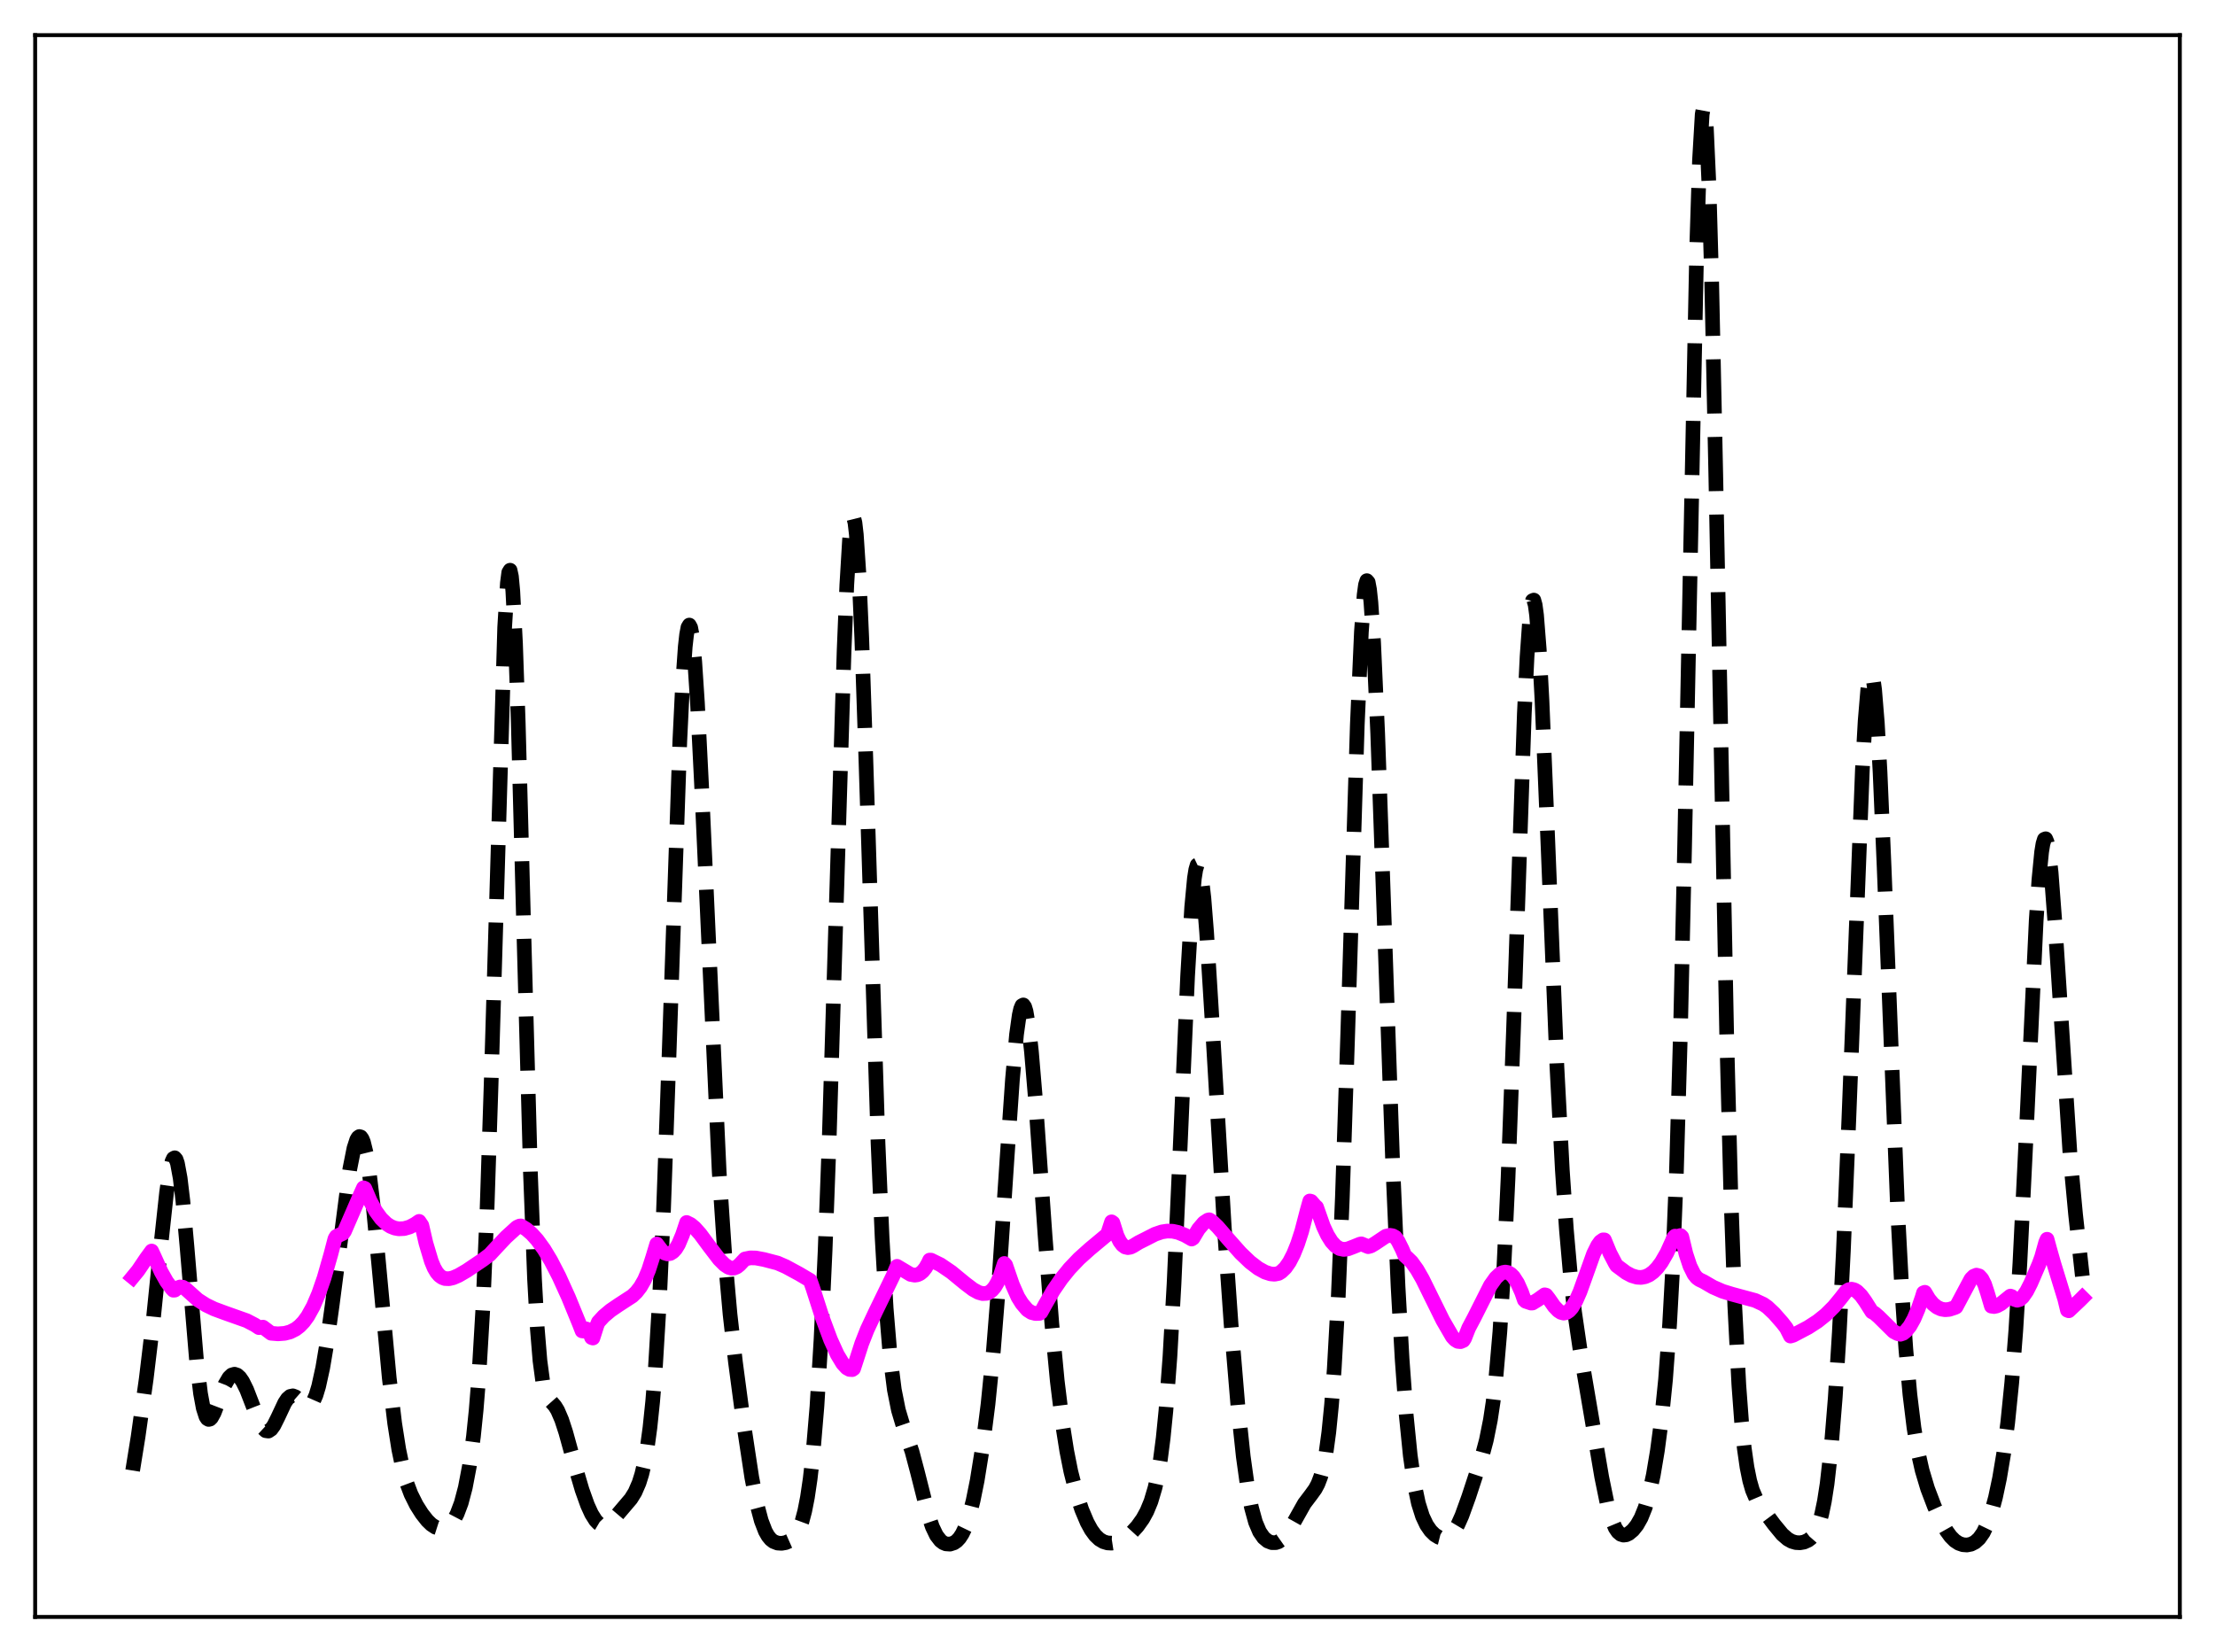<?xml version="1.0" encoding="utf-8" standalone="no"?>
<!DOCTYPE svg PUBLIC "-//W3C//DTD SVG 1.1//EN"
  "http://www.w3.org/Graphics/SVG/1.1/DTD/svg11.dtd">
<svg xmlns:xlink="http://www.w3.org/1999/xlink" width="453.6pt" height="338.4pt" viewBox="0 0 453.6 338.4" xmlns="http://www.w3.org/2000/svg" version="1.1">
 <defs>
  <style type="text/css">*{stroke-linejoin: round; stroke-linecap: butt}</style>
 </defs>
 <g id="figure_1">
  <g id="patch_1">
   <path d="M 0 338.4 
L 453.6 338.4 
L 453.6 0 
L 0 0 
z
" style="fill: #ffffff"/>
  </g>
  <g id="axes_1">
   <g id="patch_2">
    <path d="M 7.2 331.2 
L 446.4 331.2 
L 446.4 7.2 
L 7.2 7.2 
z
" style="fill: #ffffff"/>
   </g>
   <g id="matplotlib.axis_1"/>
   <g id="matplotlib.axis_2"/>
   <g id="line2d_1">
    <path d="M 27.164 301.211 
L 28.276 294.309 
L 29.944 282.426 
L 31.334 270.842 
L 33.003 254.495 
L 34.115 244.222 
L 34.671 240.363 
L 35.227 237.901 
L 35.505 237.299 
L 35.783 237.154 
L 36.061 237.483 
L 36.339 238.291 
L 36.895 241.3 
L 37.451 245.976 
L 38.285 255.263 
L 40.232 278.499 
L 41.066 285.434 
L 41.622 288.443 
L 42.178 290.169 
L 42.456 290.59 
L 42.734 290.75 
L 43.012 290.679 
L 43.29 290.407 
L 43.846 289.401 
L 44.68 287.222 
L 46.071 283.595 
L 46.905 282.165 
L 47.461 281.644 
L 48.017 281.479 
L 48.573 281.661 
L 49.129 282.169 
L 49.685 282.974 
L 50.519 284.66 
L 51.91 288.259 
L 53.022 291.055 
L 53.856 292.538 
L 54.412 293.056 
L 54.968 293.132 
L 55.524 292.762 
L 56.08 291.995 
L 56.914 290.324 
L 58.305 287.354 
L 58.861 286.52 
L 59.417 286.032 
L 59.973 285.914 
L 60.529 286.127 
L 61.363 286.859 
L 62.475 287.857 
L 63.031 288.024 
L 63.588 287.795 
L 64.144 287.077 
L 64.7 285.812 
L 65.256 283.975 
L 66.09 280.174 
L 66.924 275.239 
L 68.036 267.265 
L 71.651 239.382 
L 72.485 235.196 
L 73.041 233.481 
L 73.319 233.004 
L 73.597 232.801 
L 73.875 232.885 
L 74.153 233.263 
L 74.431 233.941 
L 74.987 236.195 
L 75.543 239.595 
L 76.378 246.56 
L 77.49 258.226 
L 79.714 282.247 
L 80.826 291.554 
L 81.66 296.872 
L 82.495 300.883 
L 83.329 303.844 
L 84.163 306.054 
L 85.275 308.282 
L 86.387 310.04 
L 87.499 311.457 
L 88.334 312.266 
L 89.168 312.817 
L 90.002 313.083 
L 90.836 313.048 
L 91.392 312.842 
L 91.948 312.474 
L 92.504 311.916 
L 93.06 311.132 
L 93.616 310.075 
L 94.451 307.869 
L 95.285 304.718 
L 96.119 300.336 
L 96.953 294.25 
L 97.509 288.822 
L 98.065 281.877 
L 98.899 267.703 
L 99.733 247.944 
L 100.568 222.271 
L 103.348 128.492 
L 103.904 119.412 
L 104.182 117.255 
L 104.46 116.8 
L 104.738 118.074 
L 105.016 121.055 
L 105.572 131.811 
L 106.128 147.98 
L 107.241 189.709 
L 108.631 240.338 
L 109.465 262.015 
L 110.021 271.984 
L 110.577 278.728 
L 111.133 282.888 
L 111.689 285.211 
L 112.245 286.408 
L 113.08 287.35 
L 113.636 287.99 
L 114.192 288.888 
L 115.026 290.826 
L 115.86 293.379 
L 117.806 300.438 
L 119.197 305.171 
L 120.309 308.283 
L 121.143 310.11 
L 121.977 311.435 
L 122.533 312.015 
L 123.089 312.346 
L 123.645 312.433 
L 124.201 312.295 
L 125.036 311.741 
L 126.148 310.6 
L 129.206 307.005 
L 130.04 305.659 
L 130.874 303.736 
L 131.431 301.954 
L 131.987 299.61 
L 132.543 296.516 
L 133.099 292.437 
L 133.655 287.097 
L 134.211 280.197 
L 135.045 266.34 
L 135.879 247.839 
L 136.991 216.734 
L 139.216 151.773 
L 139.772 140.347 
L 140.328 132.461 
L 140.606 129.98 
L 140.884 128.505 
L 141.162 128.034 
L 141.44 128.546 
L 141.718 130.002 
L 142.274 135.516 
L 142.83 143.997 
L 143.665 160.733 
L 147.279 240.017 
L 148.391 256.685 
L 149.503 269.218 
L 150.616 279.048 
L 152.284 291.62 
L 153.952 302.622 
L 155.064 308.348 
L 155.899 311.493 
L 156.733 313.664 
L 157.289 314.641 
L 157.845 315.315 
L 158.401 315.748 
L 159.235 316.072 
L 160.069 316.127 
L 160.903 315.978 
L 161.737 315.609 
L 162.572 314.919 
L 163.128 314.184 
L 163.684 313.123 
L 164.24 311.621 
L 164.796 309.534 
L 165.352 306.699 
L 165.908 302.931 
L 166.464 298.033 
L 167.298 288.091 
L 168.132 274.376 
L 168.967 256.282 
L 169.801 233.613 
L 171.191 187.772 
L 172.859 133.229 
L 173.415 119.796 
L 173.971 110.532 
L 174.249 107.707 
L 174.528 106.173 
L 174.806 105.958 
L 175.084 107.066 
L 175.362 109.469 
L 175.918 117.919 
L 176.474 130.585 
L 177.308 155.203 
L 179.81 234.205 
L 180.645 253.551 
L 181.479 268.004 
L 182.313 278.073 
L 183.147 284.665 
L 183.981 288.841 
L 184.815 291.632 
L 186.762 297.302 
L 187.874 301.493 
L 190.098 310.3 
L 190.932 312.752 
L 191.766 314.492 
L 192.6 315.576 
L 193.157 316.001 
L 193.713 316.235 
L 194.547 316.293 
L 195.381 316.021 
L 195.937 315.631 
L 196.493 315.032 
L 197.049 314.179 
L 197.605 313.025 
L 198.439 310.643 
L 199.274 307.404 
L 200.108 303.277 
L 201.22 296.363 
L 202.332 287.63 
L 203.444 276.527 
L 204.556 262.525 
L 206.225 237.29 
L 207.337 221.115 
L 208.171 211.889 
L 208.727 207.914 
L 209.005 206.688 
L 209.283 205.996 
L 209.561 205.845 
L 209.839 206.232 
L 210.117 207.142 
L 210.673 210.434 
L 211.229 215.443 
L 212.064 225.371 
L 214.01 253.019 
L 215.4 271.125 
L 216.512 282.863 
L 217.625 291.953 
L 218.459 297.221 
L 219.293 301.424 
L 220.405 305.802 
L 221.517 309.196 
L 222.629 311.835 
L 223.463 313.358 
L 224.298 314.5 
L 225.132 315.294 
L 225.966 315.79 
L 226.8 316.04 
L 227.634 316.089 
L 228.468 315.961 
L 229.58 315.534 
L 230.693 314.827 
L 231.805 313.865 
L 232.917 312.647 
L 234.029 311.09 
L 234.863 309.567 
L 235.697 307.55 
L 236.532 304.74 
L 237.088 302.194 
L 237.644 298.882 
L 238.2 294.57 
L 238.756 289.007 
L 239.59 277.844 
L 240.424 262.999 
L 241.536 238.364 
L 243.205 199.947 
L 244.039 185.828 
L 244.595 179.906 
L 244.873 178.14 
L 245.151 177.194 
L 245.429 177.062 
L 245.707 177.718 
L 245.985 179.122 
L 246.541 183.94 
L 247.097 190.949 
L 248.209 208.948 
L 250.712 251.307 
L 252.102 271.152 
L 253.492 287.825 
L 254.605 298.346 
L 255.439 304.346 
L 256.273 308.758 
L 257.107 311.793 
L 257.941 313.758 
L 258.775 314.965 
L 259.609 315.658 
L 260.443 315.98 
L 261.278 315.98 
L 261.834 315.793 
L 262.668 315.207 
L 263.502 314.239 
L 264.614 312.439 
L 267.117 307.984 
L 268.507 306.15 
L 269.341 304.991 
L 269.897 303.949 
L 270.453 302.496 
L 271.009 300.423 
L 271.565 297.48 
L 272.121 293.378 
L 272.677 287.797 
L 273.234 280.416 
L 274.068 265.37 
L 274.902 245.154 
L 276.014 211.168 
L 277.96 148.383 
L 278.794 129.432 
L 279.351 121.863 
L 279.629 119.806 
L 279.907 118.939 
L 280.185 119.26 
L 280.463 120.745 
L 280.741 123.345 
L 281.297 131.609 
L 282.131 150.22 
L 283.243 181.898 
L 285.189 237.995 
L 286.302 263.523 
L 287.136 278.429 
L 287.97 289.829 
L 288.804 298.157 
L 289.638 303.988 
L 290.472 307.941 
L 291.306 310.581 
L 292.141 312.353 
L 292.975 313.558 
L 293.809 314.375 
L 294.643 314.885 
L 295.477 315.093 
L 296.033 315.04 
L 296.589 314.81 
L 297.145 314.381 
L 297.701 313.734 
L 298.536 312.342 
L 299.37 310.476 
L 300.76 306.631 
L 303.54 298.146 
L 304.375 295.017 
L 305.209 290.862 
L 305.765 287.167 
L 306.321 282.432 
L 307.155 272.779 
L 307.989 259.292 
L 308.823 241.417 
L 309.935 211.202 
L 312.16 146.203 
L 312.716 134.553 
L 313.272 126.645 
L 313.55 124.283 
L 313.828 123.037 
L 314.106 122.918 
L 314.384 123.909 
L 314.662 125.97 
L 315.218 133.033 
L 315.774 143.385 
L 316.887 170.201 
L 318.833 218.456 
L 319.945 239.688 
L 320.779 251.908 
L 321.613 261.39 
L 322.448 268.736 
L 323.56 276.356 
L 328.008 302.55 
L 329.121 307.986 
L 329.955 310.986 
L 330.789 312.985 
L 331.345 313.804 
L 331.901 314.271 
L 332.457 314.444 
L 333.013 314.378 
L 333.569 314.117 
L 334.403 313.421 
L 335.238 312.372 
L 336.072 310.893 
L 336.906 308.823 
L 337.74 305.961 
L 338.574 302.119 
L 339.408 297.147 
L 340.242 290.824 
L 341.077 282.587 
L 341.911 271.243 
L 342.467 261.054 
L 343.301 240.245 
L 344.135 211.306 
L 344.969 174.054 
L 347.472 50.23 
L 348.028 32.891 
L 348.584 23.405 
L 348.862 21.927 
L 349.14 22.693 
L 349.418 25.683 
L 349.974 37.993 
L 350.53 57.689 
L 351.364 97.102 
L 353.589 211.473 
L 354.423 243.692 
L 355.257 267.461 
L 356.091 283.716 
L 356.647 291.207 
L 357.203 296.652 
L 357.759 300.542 
L 358.315 303.289 
L 358.871 305.23 
L 359.706 307.189 
L 360.54 308.546 
L 363.32 312.276 
L 364.988 314.296 
L 366.101 315.262 
L 366.935 315.725 
L 367.769 315.969 
L 368.603 316.015 
L 369.437 315.87 
L 370.271 315.501 
L 370.827 315.077 
L 371.383 314.439 
L 371.94 313.495 
L 372.496 312.124 
L 373.052 310.181 
L 373.608 307.503 
L 374.164 303.925 
L 374.998 296.527 
L 375.832 286.284 
L 376.666 272.876 
L 377.5 256.205 
L 378.613 229.368 
L 381.393 157.578 
L 381.949 147.699 
L 382.505 141.056 
L 382.783 139.116 
L 383.061 138.156 
L 383.339 138.197 
L 383.617 139.238 
L 383.895 141.262 
L 384.452 148.083 
L 385.008 158.145 
L 385.842 177.669 
L 388.622 248.267 
L 389.456 264.036 
L 390.291 276.37 
L 391.125 285.658 
L 391.959 292.492 
L 392.793 297.486 
L 393.627 301.19 
L 394.739 304.904 
L 396.129 308.561 
L 397.52 311.619 
L 398.632 313.596 
L 399.466 314.739 
L 400.3 315.574 
L 401.134 316.119 
L 401.968 316.408 
L 402.803 316.469 
L 403.637 316.305 
L 404.471 315.881 
L 405.305 315.127 
L 406.139 313.942 
L 406.973 312.218 
L 407.807 309.851 
L 408.641 306.746 
L 409.476 302.797 
L 410.31 297.821 
L 411.144 291.474 
L 411.978 283.229 
L 412.812 272.473 
L 413.646 258.762 
L 414.758 236.131 
L 416.983 188.559 
L 417.539 180.173 
L 418.095 174.508 
L 418.373 172.816 
L 418.651 171.916 
L 418.929 171.808 
L 419.207 172.475 
L 419.485 173.88 
L 420.041 178.69 
L 420.875 189.77 
L 423.934 236.824 
L 425.046 248.74 
L 426.436 261.395 
L 426.436 261.395 
" clip-path="url(#p156022ed21)" style="fill: none; stroke-dasharray: 11.1,4.8; stroke-dashoffset: 0; stroke: #000000; stroke-width: 3"/>
   </g>
   <g id="line2d_2">
    <path d="M 27.164 261.604 
L 28.276 260.245 
L 29.944 257.772 
L 31.056 256.252 
L 31.612 257.439 
L 33.003 260.524 
L 34.115 262.499 
L 35.227 263.993 
L 35.505 264.283 
L 35.783 264.264 
L 36.339 263.81 
L 36.895 263.609 
L 37.451 263.667 
L 38.007 263.999 
L 40.51 266.244 
L 42.178 267.308 
L 43.846 268.114 
L 46.071 268.937 
L 50.519 270.515 
L 52.188 271.386 
L 53.022 271.942 
L 53.856 271.844 
L 55.524 273.1 
L 56.914 273.217 
L 58.305 273.114 
L 59.417 272.821 
L 60.529 272.263 
L 61.363 271.623 
L 62.197 270.748 
L 63.031 269.602 
L 64.144 267.592 
L 65.256 264.992 
L 66.368 261.769 
L 67.758 256.914 
L 68.592 253.721 
L 68.87 253.269 
L 70.261 252.617 
L 70.539 252.231 
L 73.875 244.539 
L 74.431 243.31 
L 74.709 243.426 
L 75.822 246.033 
L 76.934 248.075 
L 78.046 249.604 
L 79.158 250.676 
L 79.992 251.216 
L 80.826 251.552 
L 81.66 251.706 
L 82.773 251.654 
L 83.885 251.331 
L 84.997 250.752 
L 85.831 250.181 
L 86.387 251.006 
L 87.221 254.615 
L 88.334 258.344 
L 88.89 259.686 
L 89.446 260.637 
L 90.002 261.28 
L 90.558 261.68 
L 91.114 261.888 
L 91.948 261.926 
L 92.782 261.735 
L 93.894 261.256 
L 95.563 260.287 
L 98.899 258.035 
L 100.289 256.99 
L 101.68 255.479 
L 103.626 253.412 
L 105.85 251.389 
L 106.406 251.132 
L 106.685 251.11 
L 107.797 251.79 
L 108.909 252.75 
L 110.021 253.986 
L 111.411 255.907 
L 112.802 258.219 
L 114.47 261.449 
L 116.416 265.737 
L 118.64 271.172 
L 119.197 272.613 
L 119.475 272.648 
L 119.753 272.312 
L 120.031 272.199 
L 120.309 272.319 
L 120.587 272.652 
L 121.143 273.98 
L 121.421 274.075 
L 122.255 271.467 
L 122.533 270.803 
L 123.645 269.59 
L 125.036 268.419 
L 126.704 267.282 
L 129.484 265.476 
L 130.318 264.68 
L 131.152 263.603 
L 131.987 262.143 
L 132.821 260.175 
L 133.655 257.572 
L 134.489 254.81 
L 135.601 256.271 
L 136.157 256.679 
L 136.713 256.841 
L 137.269 256.753 
L 137.826 256.405 
L 138.382 255.796 
L 138.938 254.884 
L 139.772 252.907 
L 140.606 250.408 
L 141.44 250.821 
L 142.274 251.517 
L 143.386 252.764 
L 145.333 255.398 
L 147.279 257.941 
L 148.391 259.055 
L 149.225 259.606 
L 149.782 259.762 
L 150.338 259.735 
L 150.894 259.512 
L 151.45 259.063 
L 152.562 257.875 
L 153.674 257.652 
L 154.786 257.679 
L 156.455 257.991 
L 159.235 258.719 
L 160.903 259.445 
L 163.684 260.951 
L 165.908 262.268 
L 166.464 263.859 
L 168.411 269.922 
L 170.079 274.398 
L 171.469 277.458 
L 172.581 279.298 
L 173.415 280.199 
L 173.971 280.51 
L 174.528 280.544 
L 174.806 280.345 
L 175.362 278.638 
L 176.474 275.19 
L 177.586 272.363 
L 179.254 268.799 
L 182.869 261.36 
L 183.703 259.387 
L 186.483 261.043 
L 187.318 261.196 
L 187.874 261.119 
L 188.43 260.861 
L 188.986 260.398 
L 189.542 259.692 
L 190.098 258.711 
L 190.376 258.11 
L 190.654 258.114 
L 192.6 259.064 
L 194.825 260.578 
L 197.605 262.863 
L 199.274 264.13 
L 200.386 264.737 
L 201.22 264.968 
L 202.054 264.922 
L 202.61 264.694 
L 203.166 264.263 
L 203.722 263.602 
L 204.278 262.656 
L 204.834 261.383 
L 205.669 258.801 
L 205.947 259.122 
L 207.337 263.162 
L 208.449 265.671 
L 209.283 267.01 
L 210.395 268.312 
L 211.229 268.844 
L 212.064 269.056 
L 212.898 269.02 
L 213.176 268.805 
L 214.01 267.276 
L 215.678 264.369 
L 217.346 261.938 
L 219.015 259.87 
L 220.961 257.825 
L 223.185 255.828 
L 226.8 252.817 
L 227.634 250.273 
L 227.912 250.468 
L 228.746 253.111 
L 229.302 254.262 
L 229.858 255.008 
L 230.415 255.426 
L 230.971 255.556 
L 231.527 255.463 
L 232.083 255.184 
L 233.195 254.5 
L 234.585 253.804 
L 236.532 252.809 
L 237.922 252.335 
L 239.034 252.164 
L 240.146 252.199 
L 241.258 252.439 
L 242.649 253.004 
L 244.039 253.798 
L 244.317 253.616 
L 245.429 251.763 
L 246.541 250.455 
L 247.375 249.91 
L 247.653 249.855 
L 248.209 250.198 
L 249.322 251.267 
L 251.546 253.837 
L 254.048 256.661 
L 255.995 258.526 
L 257.663 259.801 
L 259.053 260.569 
L 260.165 260.928 
L 261 261.008 
L 261.834 260.84 
L 262.39 260.497 
L 263.224 259.693 
L 264.058 258.499 
L 264.892 256.881 
L 265.726 254.815 
L 266.56 252.255 
L 267.673 247.982 
L 268.229 245.999 
L 268.507 246.077 
L 269.341 247.039 
L 269.619 247.274 
L 271.009 251.211 
L 271.843 252.99 
L 272.677 254.326 
L 273.512 255.234 
L 274.346 255.751 
L 275.18 255.925 
L 276.014 255.819 
L 277.126 255.397 
L 278.516 254.836 
L 278.794 254.784 
L 280.185 255.362 
L 280.741 255.21 
L 281.575 254.718 
L 283.799 253.228 
L 284.633 253.036 
L 285.189 253.125 
L 285.746 253.428 
L 286.302 254.22 
L 287.136 255.884 
L 287.692 257.194 
L 288.248 257.691 
L 289.082 258.508 
L 290.194 260.055 
L 291.306 261.997 
L 293.253 265.953 
L 295.477 270.46 
L 297.423 273.814 
L 297.98 274.418 
L 298.536 274.757 
L 299.092 274.817 
L 299.648 274.584 
L 299.926 274.159 
L 300.76 272.038 
L 301.872 269.935 
L 305.209 263.305 
L 306.321 261.744 
L 307.155 260.964 
L 307.711 260.666 
L 308.267 260.562 
L 308.823 260.664 
L 309.379 260.984 
L 309.935 261.535 
L 310.77 262.826 
L 311.604 264.695 
L 312.16 266.288 
L 312.438 266.545 
L 313.55 266.919 
L 313.828 266.903 
L 314.94 266.223 
L 316.331 265.22 
L 316.609 265.29 
L 317.165 266.004 
L 318.277 267.597 
L 319.111 268.471 
L 319.667 268.826 
L 320.223 268.969 
L 320.779 268.859 
L 321.335 268.495 
L 321.891 267.871 
L 322.726 266.469 
L 323.56 264.574 
L 324.95 260.705 
L 326.34 256.811 
L 327.174 255.127 
L 327.73 254.352 
L 328.286 253.962 
L 328.564 253.971 
L 329.677 256.67 
L 330.789 258.804 
L 331.067 259.246 
L 333.013 260.691 
L 334.125 261.283 
L 335.238 261.617 
L 336.072 261.665 
L 336.906 261.511 
L 337.74 261.141 
L 338.574 260.534 
L 339.408 259.677 
L 340.242 258.557 
L 341.355 256.628 
L 342.467 254.172 
L 342.745 253.481 
L 343.023 253.198 
L 343.579 253.265 
L 344.135 253.077 
L 344.413 253.349 
L 345.247 256.813 
L 346.081 259.337 
L 346.915 261.022 
L 347.472 261.721 
L 348.028 262.12 
L 348.862 262.517 
L 350.808 263.645 
L 352.754 264.497 
L 354.701 265.095 
L 359.428 266.372 
L 361.096 267.149 
L 361.93 267.733 
L 363.32 269.043 
L 364.988 270.947 
L 365.823 272.029 
L 366.657 273.673 
L 367.213 273.508 
L 370.271 271.897 
L 372.218 270.639 
L 373.886 269.304 
L 375.554 267.64 
L 376.944 265.95 
L 378.057 264.523 
L 378.613 264.168 
L 379.169 264.065 
L 379.725 264.192 
L 380.281 264.523 
L 381.115 265.352 
L 381.949 266.507 
L 383.339 268.705 
L 383.895 269.004 
L 384.73 269.724 
L 387.788 272.749 
L 388.622 273.189 
L 389.178 273.298 
L 389.734 273.106 
L 390.291 272.661 
L 391.125 271.62 
L 391.959 270.123 
L 392.793 268.159 
L 393.627 265.73 
L 393.905 264.812 
L 394.183 264.704 
L 395.017 266.107 
L 395.851 267.104 
L 396.686 267.757 
L 397.52 268.142 
L 398.354 268.278 
L 399.188 268.205 
L 400.3 267.842 
L 400.578 267.711 
L 403.637 261.969 
L 404.193 261.418 
L 404.749 261.189 
L 405.305 261.343 
L 405.861 261.946 
L 406.417 263.059 
L 406.973 264.739 
L 407.807 267.548 
L 408.363 267.623 
L 408.92 267.503 
L 409.754 267.051 
L 411.422 265.701 
L 411.7 265.483 
L 411.978 265.576 
L 412.534 266.156 
L 413.09 266.338 
L 413.646 266.167 
L 414.202 265.69 
L 415.037 264.489 
L 415.871 262.85 
L 417.539 258.991 
L 418.095 257.462 
L 418.929 254.471 
L 419.207 253.839 
L 419.763 255.889 
L 420.597 258.828 
L 422.822 266.079 
L 423.378 268.384 
L 423.656 268.493 
L 425.88 266.391 
L 426.436 265.835 
L 426.436 265.835 
" clip-path="url(#p156022ed21)" style="fill: none; stroke: #ff00ff; stroke-width: 3; stroke-linecap: square"/>
   </g>
   <g id="patch_3">
    <path d="M 7.2 331.2 
L 7.2 7.2 
" style="fill: none; stroke: #000000; stroke-width: 0.8; stroke-linejoin: miter; stroke-linecap: square"/>
   </g>
   <g id="patch_4">
    <path d="M 446.4 331.2 
L 446.4 7.2 
" style="fill: none; stroke: #000000; stroke-width: 0.8; stroke-linejoin: miter; stroke-linecap: square"/>
   </g>
   <g id="patch_5">
    <path d="M 7.2 331.2 
L 446.4 331.2 
" style="fill: none; stroke: #000000; stroke-width: 0.8; stroke-linejoin: miter; stroke-linecap: square"/>
   </g>
   <g id="patch_6">
    <path d="M 7.2 7.2 
L 446.4 7.2 
" style="fill: none; stroke: #000000; stroke-width: 0.8; stroke-linejoin: miter; stroke-linecap: square"/>
   </g>
  </g>
 </g>
 <defs>
  <clipPath id="p156022ed21">
   <rect x="7.2" y="7.2" width="439.2" height="324"/>
  </clipPath>
 </defs>
</svg>
